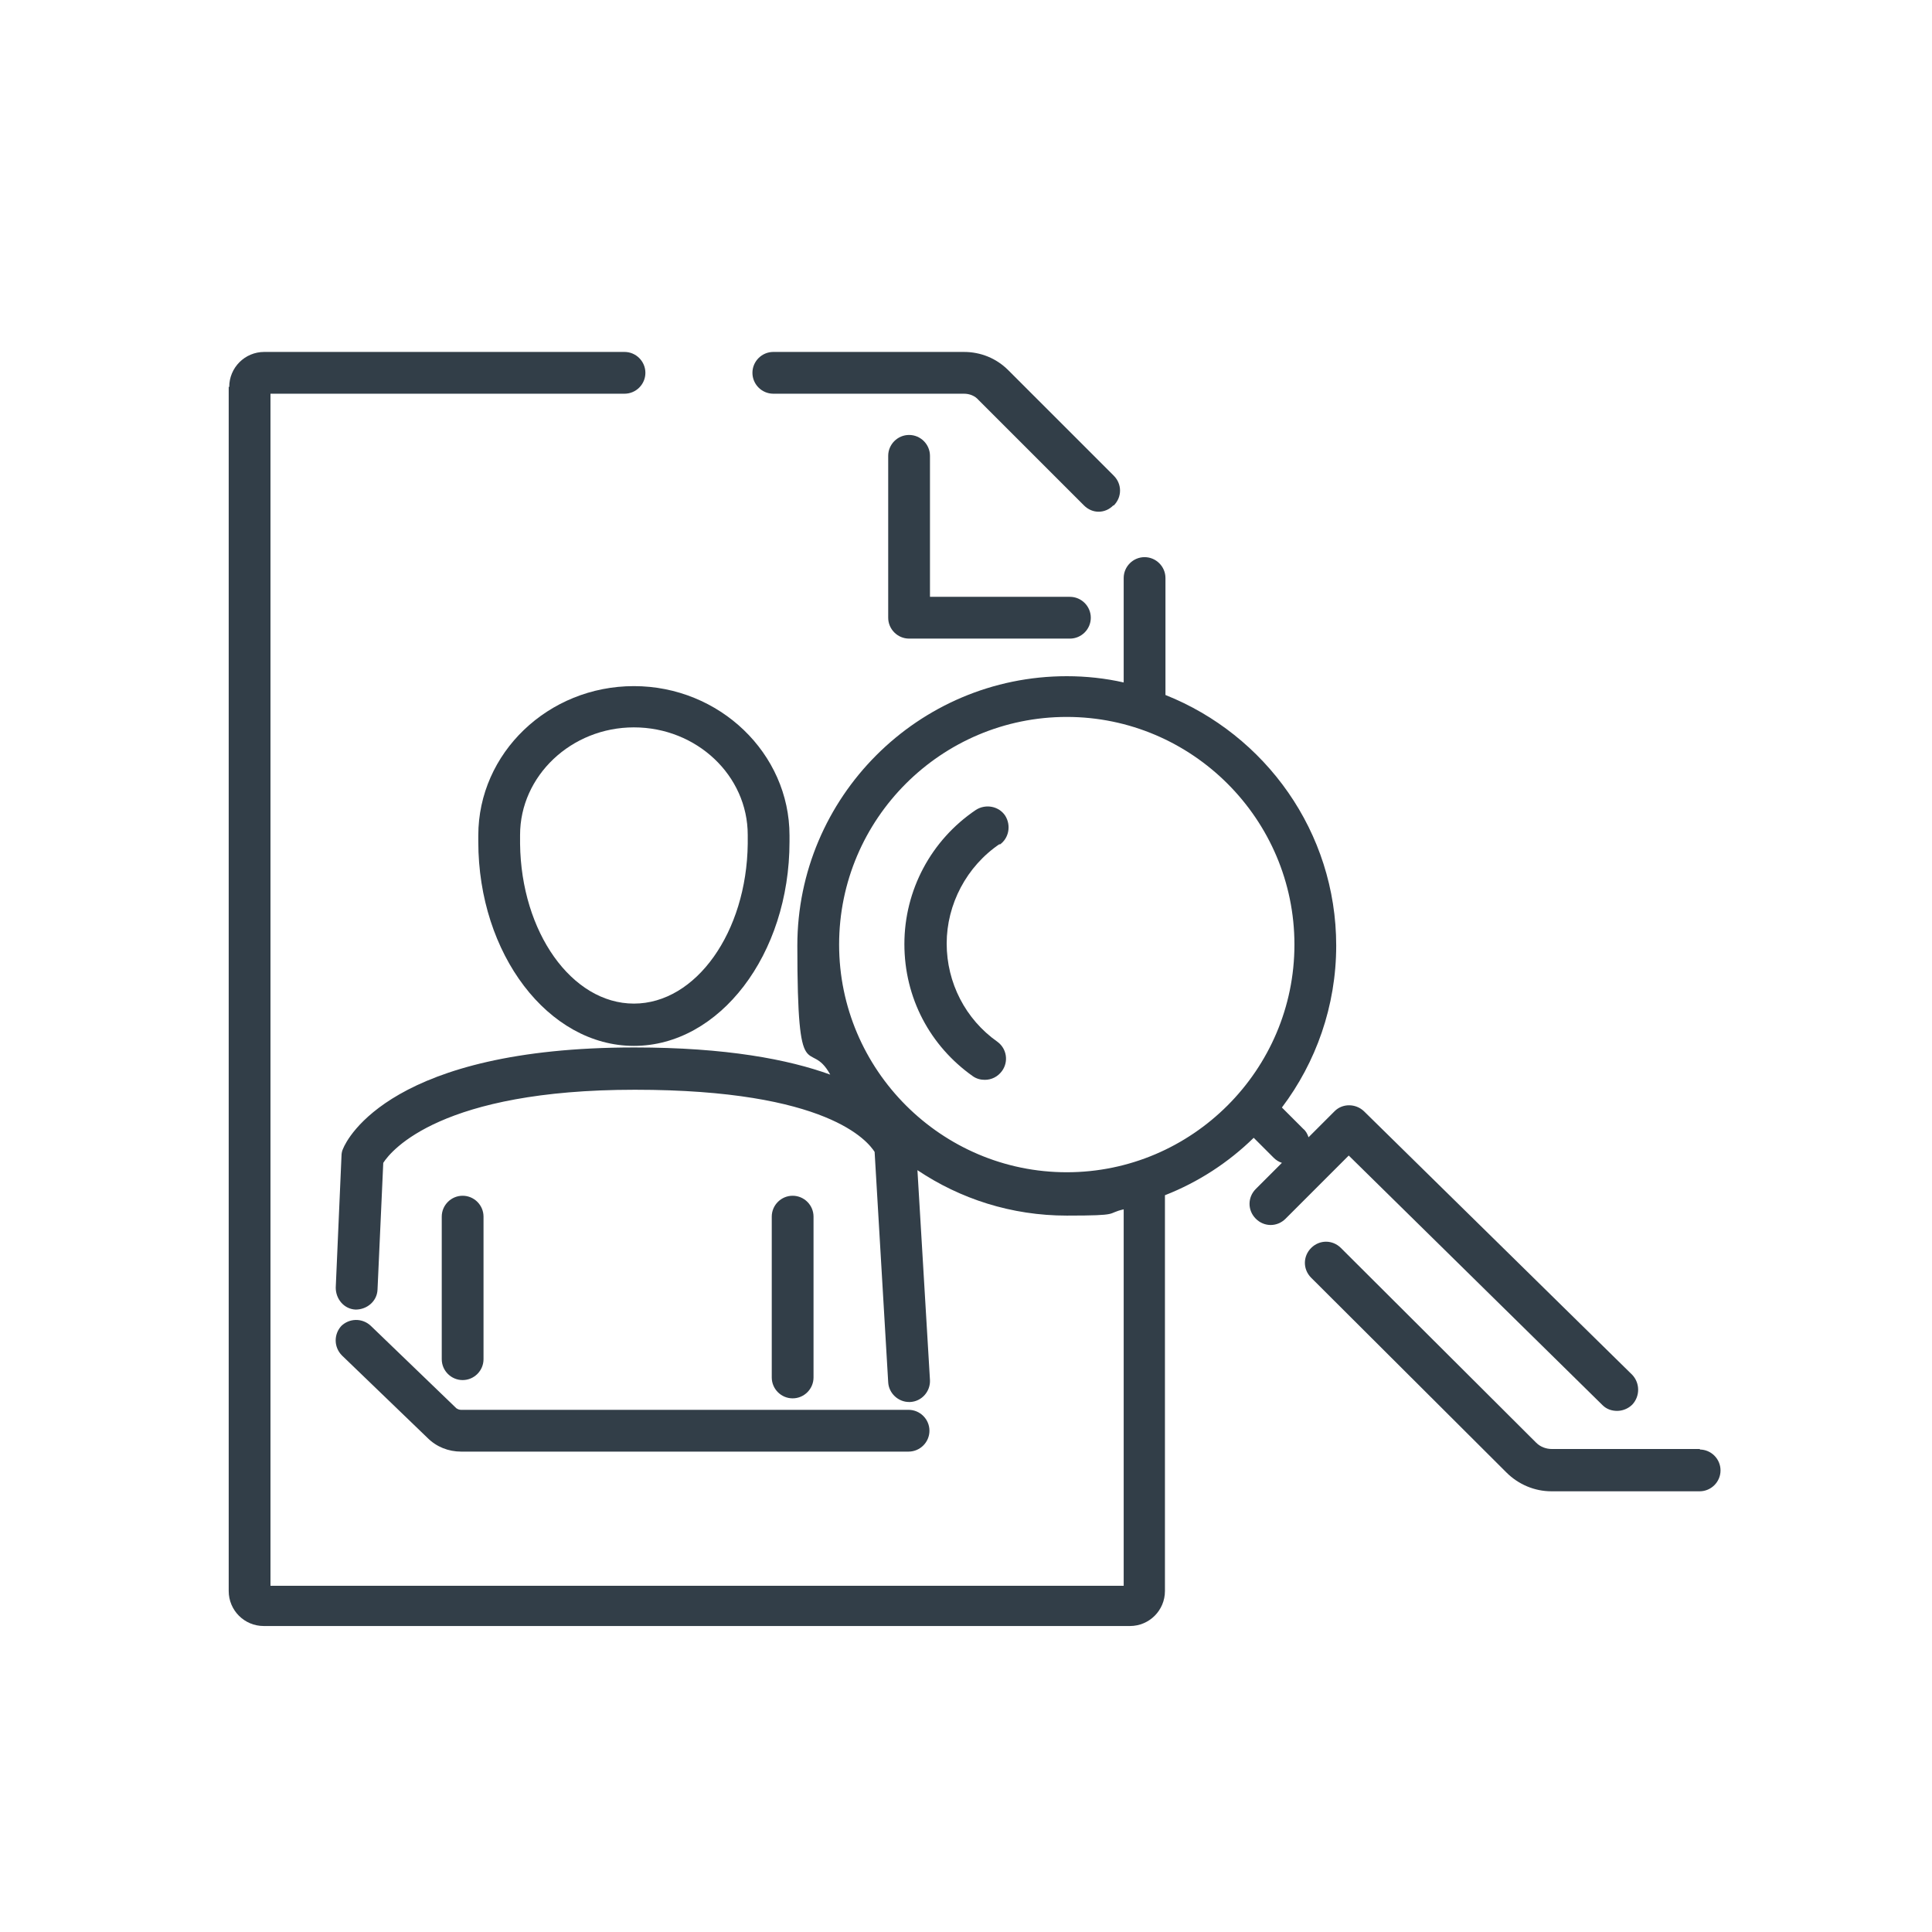 <?xml version="1.0" encoding="UTF-8"?><svg id="icona" xmlns="http://www.w3.org/2000/svg" width="370" height="370" viewBox="0 0 370 370"><defs><style>.cls-1{fill:#323e48;}</style></defs><path class="cls-1" d="m43.8,74.1v230.6c0,3.7,3,6.7,6.7,6.7h165.9c3.7,0,6.7-3,6.7-6.7v-75.8c6.4-2.5,12.2-6.3,17-11l3.8,3.8c.5.5,1,.8,1.6,1l-5,5c-1.6,1.6-1.6,4.1,0,5.7s4.1,1.6,5.7,0l12.1-12.1,48.6,47.8c.8.8,1.8,1.1,2.8,1.1s2.1-.4,2.9-1.2c1.5-1.6,1.5-4.1,0-5.7l-51.4-50.5c-1.6-1.5-4.1-1.5-5.6,0l-5,5c-.2-.6-.5-1.2-1-1.6l-4.1-4.1c6.5-8.6,10.4-19.4,10.4-31,0-21.8-13.6-40.4-32.7-48v-22.4c0-2.2-1.8-4-4-4s-4,1.8-4,4v20c-3.5-.8-7.2-1.2-10.9-1.2-28.5,0-51.6,23.2-51.6,51.6s2.3,17.4,6.3,24.7c-8-2.9-19.9-5.2-37.5-5.2-46.3,0-55,17.4-55.8,19.4-.2.4-.3.9-.3,1.4l-1.1,25.2c0,2.2,1.6,4.1,3.8,4.2,2.2,0,4.1-1.6,4.2-3.8l1.1-24.3c1.6-2.5,11.2-14,48.2-14s44.6,9.9,45.9,11.9l2.6,44.1c.1,2.1,1.9,3.8,4,3.8s.2,0,.2,0c2.2-.1,3.9-2,3.8-4.2l-2.4-40.2c8.2,5.5,18,8.7,28.6,8.7s7.4-.4,10.9-1.2v72.1H51.8V75.4h67.8c2.2,0,4-1.8,4-4s-1.8-4-4-4H50.6c-3.7,0-6.7,3-6.7,6.7Zm116.9,106.8c0-24.1,19.6-43.6,43.6-43.6s43.6,19.6,43.6,43.6-19.6,43.6-43.6,43.6-43.6-19.6-43.6-43.6Z"/><path class="cls-1" d="m213.3,96.8c1.6-1.6,1.6-4.1,0-5.7l-20.2-20.2c-2.3-2.3-5.3-3.5-8.5-3.5h-36.5c-2.2,0-4,1.8-4,4s1.8,4,4,4h36.5c1.1,0,2.1.4,2.8,1.2l20.2,20.2c.8.8,1.8,1.2,2.8,1.2s2-.4,2.8-1.2Z"/><path class="cls-1" d="m174.1,83.3c-2.2,0-4,1.8-4,4v31c0,2.2,1.8,4,4,4h30.8c2.2,0,4-1.8,4-4s-1.8-4-4-4h-26.8v-27c0-2.2-1.8-4-4-4Z"/><path class="cls-1" d="m191.4,161.8c1.8-1.2,2.3-3.7,1.1-5.6-1.2-1.8-3.7-2.3-5.6-1.1-8.6,5.8-13.7,15.4-13.7,25.7s4.9,19.5,13.1,25.3c.7.5,1.5.7,2.3.7,1.3,0,2.5-.6,3.3-1.7,1.3-1.8.9-4.3-.9-5.6-6.1-4.3-9.7-11.3-9.7-18.8s3.8-14.8,10.2-19.1Z"/><path class="cls-1" d="m325.6,277.5h-28.4c-1.1,0-2.2-.4-3-1.2l-37.4-37.3c-1.6-1.6-4.1-1.6-5.7,0-1.6,1.6-1.6,4.1,0,5.7l37.4,37.3c2.3,2.3,5.4,3.6,8.6,3.6h28.4c2.2,0,4-1.8,4-4s-1.8-4-4-4Z"/><path class="cls-1" d="m121.4,131.4c-16.4,0-29.8,12.8-29.8,28.6s0,.6,0,.9c0,.1,0,.2,0,.3,0,21.5,13.4,39.1,29.8,39.1s29.8-17.5,29.8-39.1,0-.2,0-.3c0-.3,0-.6,0-.9,0-15.7-13.4-28.6-29.8-28.6Zm21.8,30.2c-.2,16.9-9.9,30.6-21.8,30.6s-21.6-13.7-21.8-30.6c0-.2,0-.5,0-.7,0-.3,0-.7,0-1,0-11.3,9.8-20.6,21.8-20.6s21.8,9.2,21.8,20.6,0,.7,0,1c0,.2,0,.4,0,.7Z"/><path class="cls-1" d="m92.6,260.3v-27.3c0-2.2-1.8-4-4-4s-4,1.8-4,4v27.3c0,2.2,1.8,4,4,4s4-1.8,4-4Z"/><path class="cls-1" d="m155.8,263.8v-30.8c0-2.2-1.8-4-4-4s-4,1.8-4,4v30.8c0,2.2,1.8,4,4,4s4-1.8,4-4Z"/><path class="cls-1" d="m65.4,253.9c-1.5,1.6-1.5,4.1.1,5.7l16.4,15.8c1.7,1.7,4,2.6,6.4,2.6h85.7c2.2,0,4-1.8,4-4s-1.8-4-4-4h-85.7c-.3,0-.6-.1-.9-.3l-16.4-15.8c-1.6-1.5-4.1-1.5-5.7.1Z"/></svg>